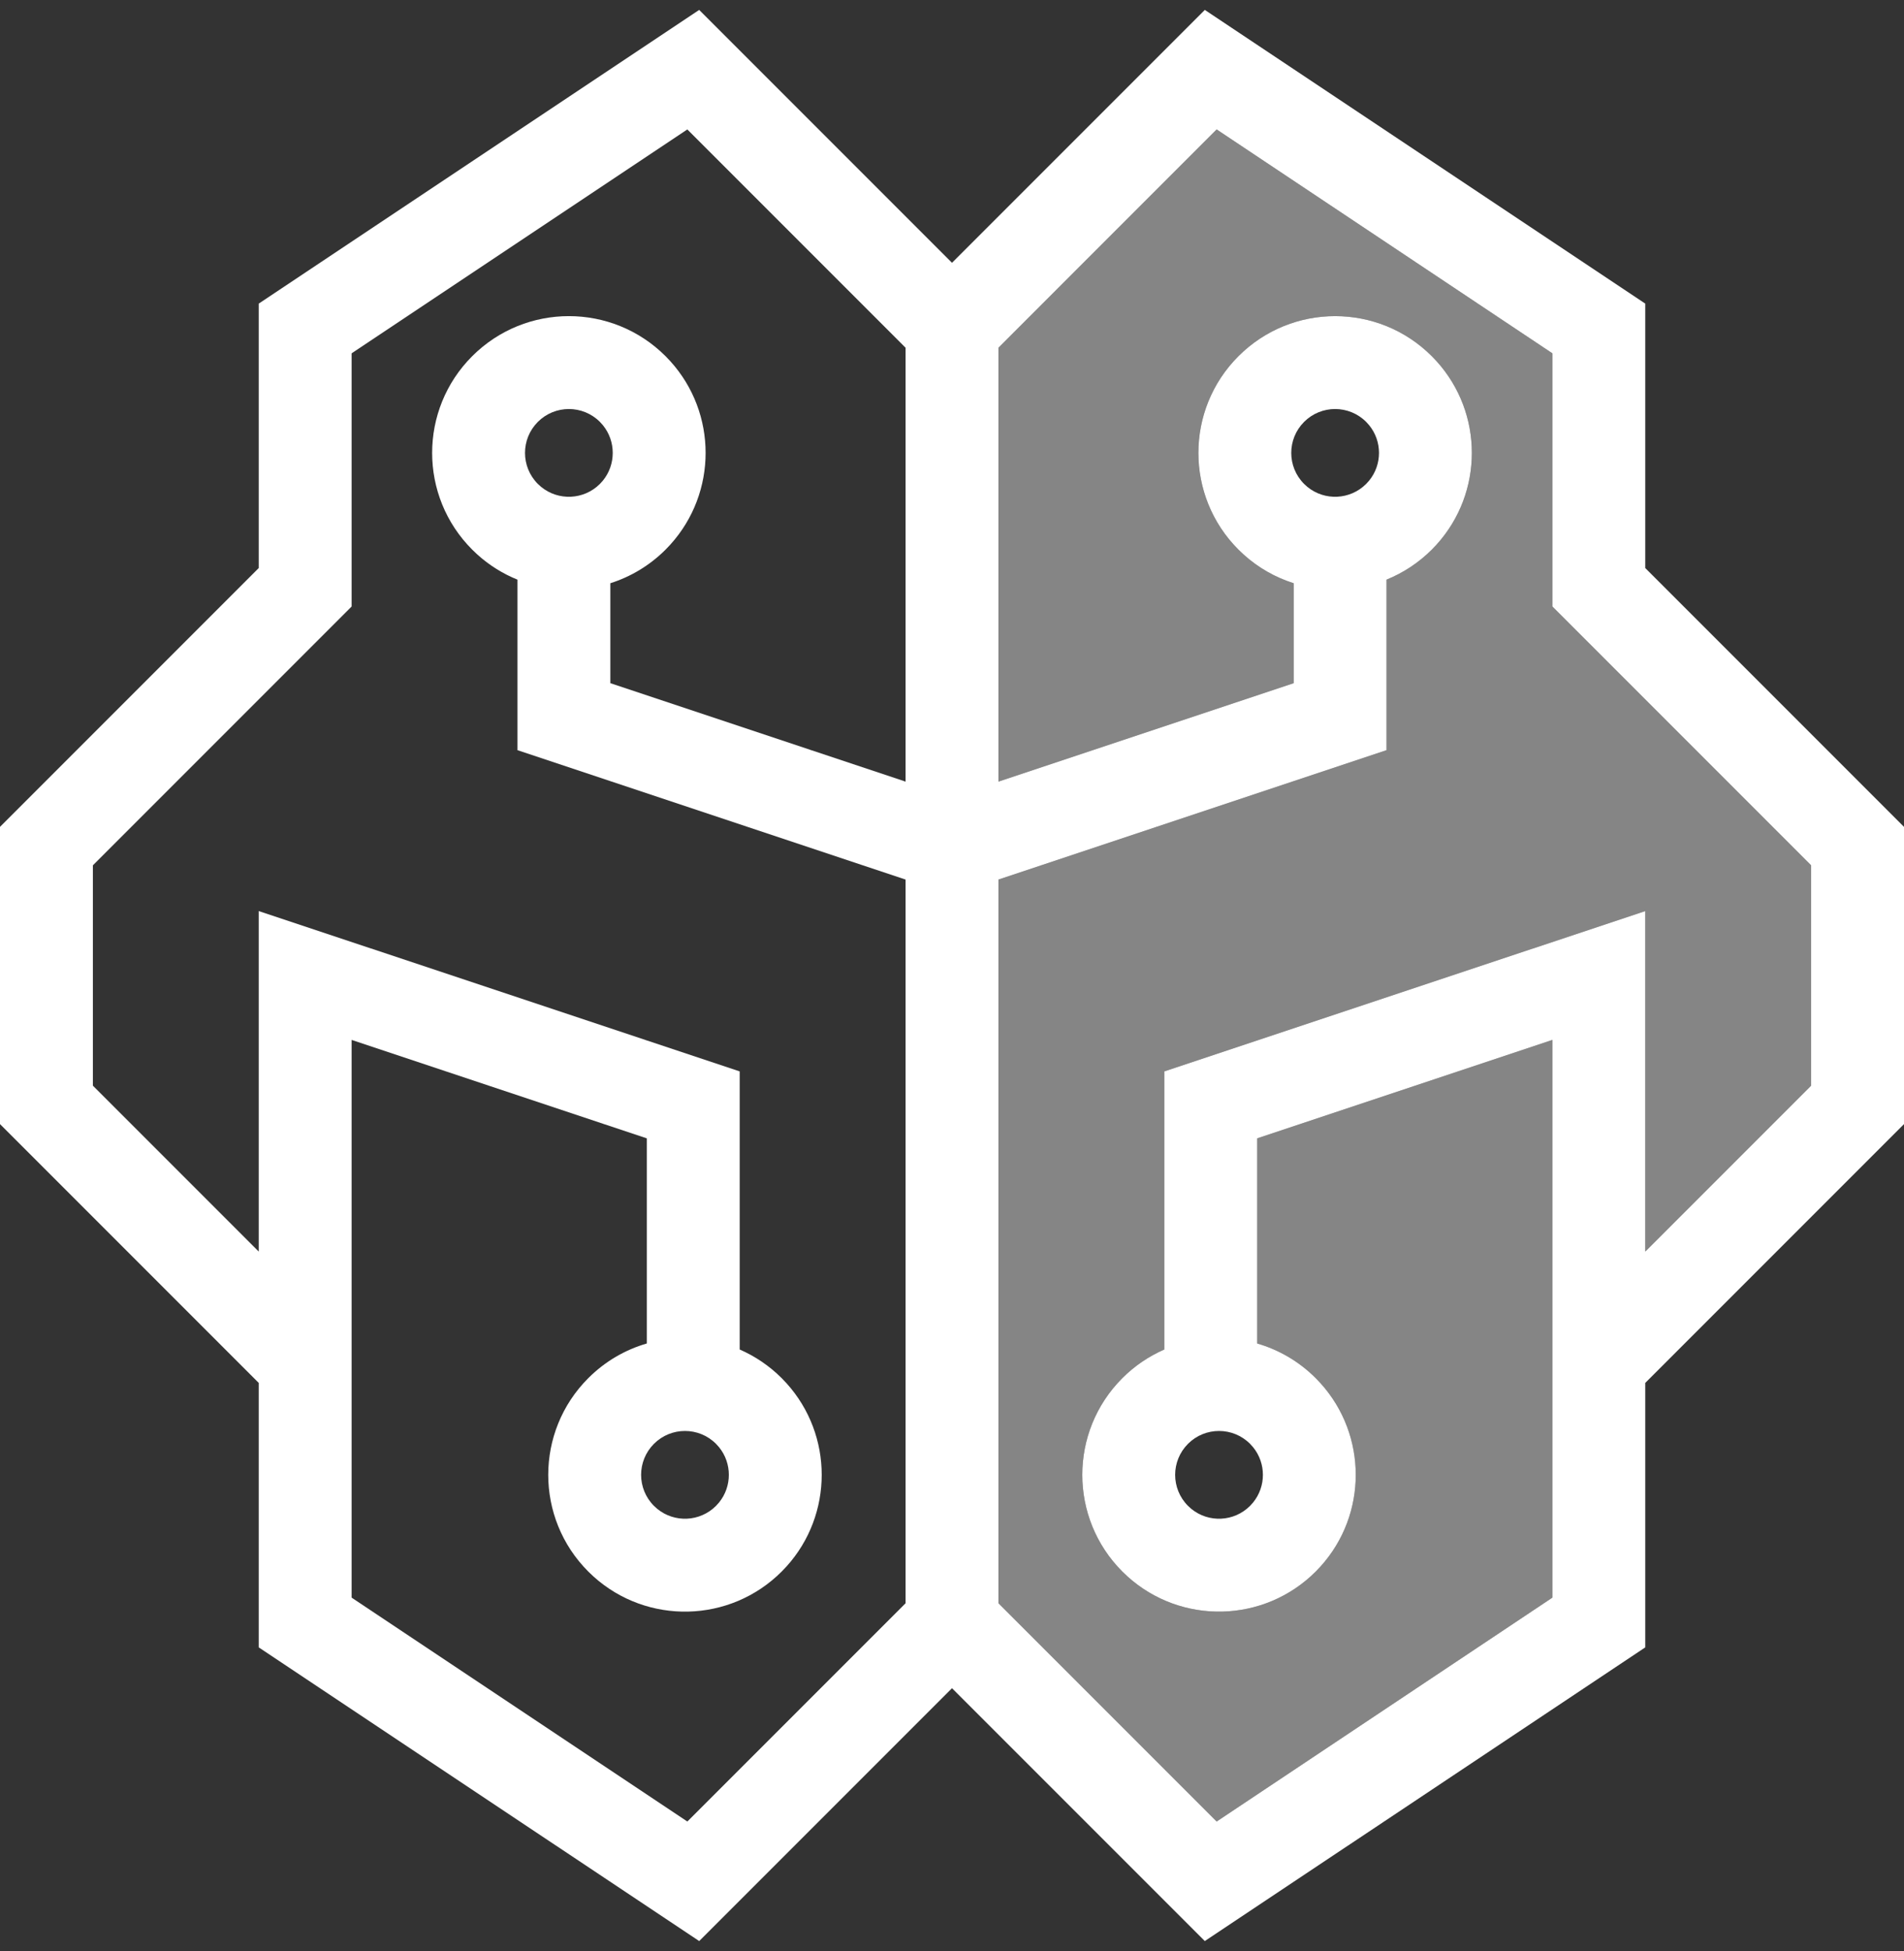 <svg width="82" height="84" viewBox="0 0 82 84" fill="none" xmlns="http://www.w3.org/2000/svg">
  <rect x="0" y="0" width="82" height="84" fill="#333333" stroke="none"/>
  <path fill-rule="evenodd" clip-rule="evenodd" d="M70.857 13.072V24.457L82 35.601V48.399L70.857 59.542V70.928L51.888 83.573L41 72.686L30.112 83.573L11.143 70.928V59.542L0 48.399V35.601L11.143 24.457V13.072L30.112 0.427L41 11.315L51.888 0.427L70.857 13.072ZM15.143 15.213V26.114L4 37.257V46.743L11.143 53.886V39.226L31.857 46.13V58.103C32.513 58.39 33.128 58.8 33.664 59.336L33.873 59.556C35.894 61.793 35.894 65.207 33.873 67.444L33.664 67.664C31.436 69.892 27.867 69.962 25.556 67.873L25.336 67.664C23.036 65.364 23.036 61.636 25.336 59.336C26.064 58.608 26.934 58.111 27.857 57.844V49.013L15.143 44.774V68.786L29.602 78.426L39 69.029V37.87L22.286 32.299V24.957C21.665 24.706 21.078 24.345 20.556 23.873L20.336 23.664C18.036 21.364 18.036 17.636 20.336 15.336C22.636 13.036 26.364 13.036 28.664 15.336L28.873 15.556C30.894 17.793 30.894 21.207 28.873 23.444L28.664 23.664C27.974 24.354 27.156 24.835 26.286 25.111V29.415L39 33.653V14.971L29.602 5.573L15.143 15.213ZM43 14.971V33.653L55.714 29.415V25.111C54.935 24.864 54.197 24.452 53.556 23.873L53.336 23.664C51.036 21.364 51.036 17.636 53.336 15.336C55.636 13.036 59.364 13.036 61.664 15.336L61.873 15.556C63.894 17.793 63.894 21.207 61.873 23.444L61.664 23.664C61.089 24.239 60.423 24.669 59.714 24.957V32.299L43 37.87V69.029L52.397 78.426L66.857 68.786V44.774L54.143 49.013V57.844C55.066 58.111 55.936 58.608 56.664 59.336L56.873 59.556C58.894 61.793 58.894 65.207 56.873 67.444L56.664 67.664C54.436 69.892 50.867 69.962 48.556 67.873L48.336 67.664C46.036 65.364 46.036 61.636 48.336 59.336C48.872 58.8 49.487 58.39 50.143 58.103V46.13L70.857 39.226V53.886L78 46.743V37.257L66.857 26.114V15.213L52.397 5.573L43 14.971ZM30.836 62.164C30.098 61.426 28.902 61.426 28.164 62.164C27.426 62.902 27.426 64.098 28.164 64.836L28.308 64.966C29.05 65.571 30.144 65.528 30.836 64.836L30.966 64.692C31.53 64 31.53 63 30.966 62.308L30.836 62.164ZM53.836 62.164C53.098 61.426 51.902 61.426 51.164 62.164C50.426 62.902 50.426 64.098 51.164 64.836L51.308 64.966C52.05 65.571 53.144 65.528 53.836 64.836L53.966 64.692C54.531 64 54.531 63 53.966 62.308L53.836 62.164ZM25.836 18.164C25.098 17.426 23.902 17.426 23.164 18.164C22.426 18.902 22.426 20.098 23.164 20.836L23.308 20.966C24.05 21.571 25.144 21.527 25.836 20.836L25.966 20.692C26.53 20 26.53 19 25.966 18.308L25.836 18.164ZM58.836 18.164C58.098 17.426 56.902 17.426 56.164 18.164C55.426 18.902 55.426 20.098 56.164 20.836L56.308 20.966C57.05 21.571 58.144 21.527 58.836 20.836L58.966 20.692C59.531 20 59.531 19 58.966 18.308L58.836 18.164Z" fill="white" style="fill:white;fill-opacity:1;"/>
  <path d="M43 14.971V33.653L55.714 29.415V25.111C54.935 24.864 54.197 24.452 53.556 23.873L53.336 23.664C51.036 21.364 51.036 17.636 53.336 15.336C55.636 13.036 59.364 13.036 61.664 15.336L61.873 15.556C63.894 17.793 63.894 21.207 61.873 23.444L61.664 23.664C61.089 24.239 60.423 24.669 59.714 24.957V32.299L43 37.87V69.029L52.397 78.426L66.857 68.786V44.774L54.143 49.013V57.844C55.066 58.111 55.936 58.608 56.664 59.336L56.873 59.556C58.894 61.793 58.894 65.207 56.873 67.444L56.664 67.664C54.436 69.892 50.867 69.962 48.556 67.873L48.336 67.664C46.036 65.364 46.036 61.636 48.336 59.336C48.872 58.8 49.487 58.39 50.143 58.103V46.13L70.857 39.226V53.886L78 46.743V37.257L66.857 26.114V15.213L52.397 5.573L43 14.971Z" fill="white" fill-opacity="0.4" style="fill:white;fill-opacity:0.4;"/>
</svg>
